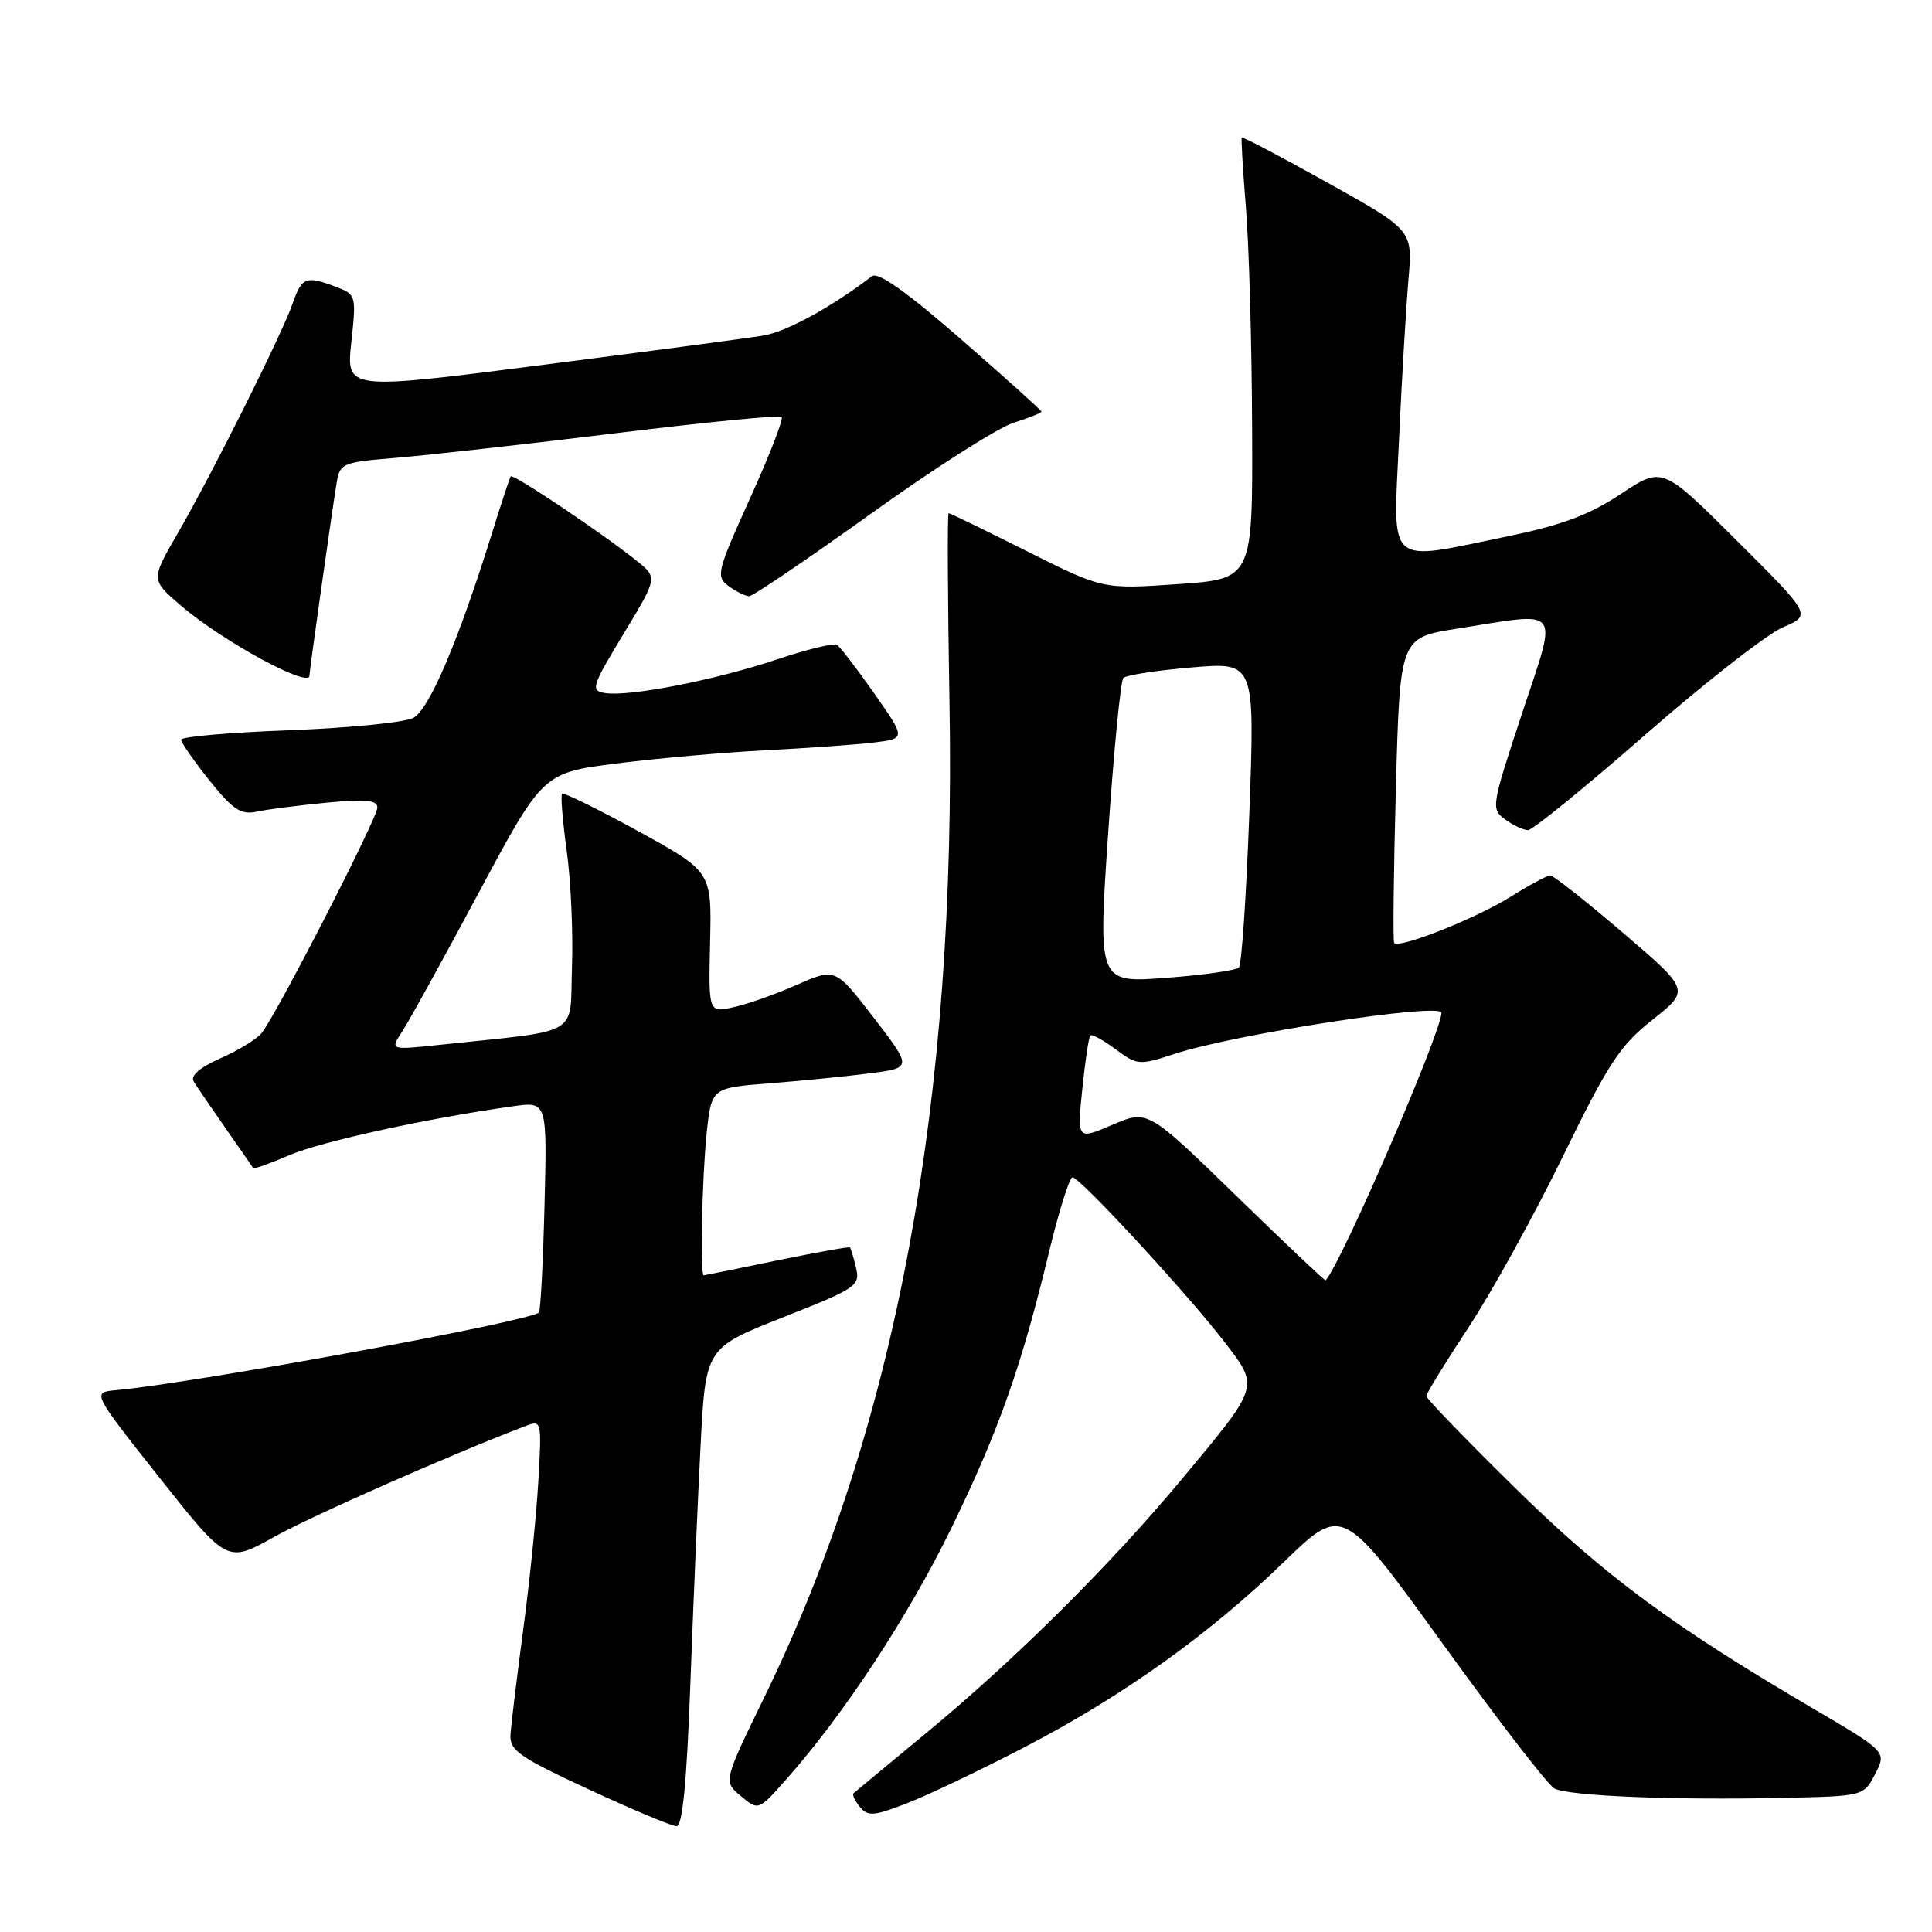 <?xml version="1.0" encoding="UTF-8" standalone="no"?>
<!DOCTYPE svg PUBLIC "-//W3C//DTD SVG 1.1//EN" "http://www.w3.org/Graphics/SVG/1.1/DTD/svg11.dtd" >
<svg xmlns="http://www.w3.org/2000/svg" xmlns:xlink="http://www.w3.org/1999/xlink" version="1.1" viewBox="0 0 256 256">
 <g >
 <path fill="currentColor"
d=" M 91.47 223.25 C 91.85 212.94 92.46 198.67 92.83 191.55 C 93.50 178.60 93.50 178.60 103.76 174.55 C 113.49 170.71 114.00 170.37 113.43 168.00 C 113.11 166.63 112.74 165.41 112.62 165.29 C 112.50 165.17 108.15 165.95 102.95 167.02 C 97.75 168.10 93.39 168.98 93.25 168.99 C 92.75 169.01 93.02 156.15 93.63 150.22 C 94.27 144.15 94.27 144.15 101.88 143.55 C 106.07 143.23 112.06 142.63 115.19 142.23 C 120.88 141.50 120.88 141.50 115.79 134.87 C 110.69 128.25 110.69 128.25 105.60 130.49 C 102.79 131.73 99.01 133.07 97.19 133.46 C 93.88 134.19 93.88 134.19 94.09 124.84 C 94.31 115.50 94.31 115.50 84.59 110.15 C 79.24 107.21 74.69 104.98 74.48 105.18 C 74.27 105.39 74.55 108.78 75.09 112.71 C 75.64 116.64 75.95 123.60 75.79 128.17 C 75.47 137.49 77.31 136.42 58.09 138.46 C 51.68 139.14 51.68 139.14 53.30 136.67 C 54.19 135.31 58.75 127.05 63.43 118.30 C 71.94 102.41 71.94 102.41 81.72 101.16 C 87.10 100.48 96.00 99.69 101.50 99.41 C 107.00 99.13 113.42 98.67 115.77 98.39 C 120.04 97.87 120.04 97.87 115.84 91.88 C 113.53 88.59 111.30 85.68 110.89 85.43 C 110.48 85.18 106.84 86.07 102.82 87.42 C 94.70 90.13 83.34 92.35 80.15 91.83 C 78.23 91.52 78.40 90.97 82.61 84.01 C 87.15 76.53 87.15 76.53 84.32 74.27 C 79.70 70.58 67.95 62.71 67.67 63.12 C 67.53 63.33 66.36 66.88 65.08 71.00 C 60.68 85.07 56.87 94.00 54.77 95.12 C 53.64 95.73 46.26 96.46 38.36 96.76 C 30.46 97.05 24.00 97.62 24.00 98.01 C 24.00 98.40 25.69 100.83 27.75 103.41 C 30.86 107.29 31.93 108.00 34.00 107.55 C 35.38 107.25 39.54 106.72 43.25 106.36 C 48.48 105.86 50.00 106.01 50.00 107.02 C 50.00 108.42 36.59 134.54 34.65 136.91 C 34.02 137.69 31.58 139.18 29.23 140.22 C 26.45 141.45 25.21 142.53 25.67 143.31 C 26.07 143.96 27.97 146.75 29.89 149.50 C 31.81 152.25 33.46 154.62 33.55 154.78 C 33.64 154.93 35.80 154.16 38.36 153.06 C 42.59 151.25 56.72 148.16 68.00 146.58 C 72.50 145.95 72.50 145.95 72.15 159.73 C 71.96 167.30 71.63 173.68 71.41 173.91 C 70.27 175.09 25.88 183.25 15.34 184.21 C 12.19 184.50 12.19 184.50 21.14 195.81 C 30.10 207.12 30.10 207.12 36.30 203.66 C 41.35 200.84 59.69 192.75 69.65 188.95 C 71.77 188.14 71.79 188.26 71.33 196.31 C 71.07 200.82 70.17 209.68 69.32 216.00 C 68.48 222.32 67.72 228.57 67.64 229.87 C 67.52 231.94 68.82 232.84 78.00 237.10 C 83.78 239.78 89.01 241.97 89.64 241.98 C 90.43 241.99 90.99 236.25 91.47 223.25 Z  M 135.80 231.49 C 148.84 224.70 160.21 216.58 170.12 206.97 C 177.90 199.43 177.90 199.43 191.16 217.79 C 198.45 227.89 205.11 236.53 205.96 236.98 C 207.83 237.98 221.67 238.55 236.22 238.23 C 246.95 238.00 246.95 238.00 248.47 235.06 C 249.99 232.11 249.99 232.11 240.25 226.39 C 221.63 215.47 212.56 208.76 200.75 197.15 C 194.29 190.80 189.00 185.33 189.00 184.98 C 189.00 184.64 191.50 180.57 194.56 175.93 C 197.62 171.29 203.25 161.10 207.07 153.27 C 213.12 140.87 214.65 138.53 218.97 135.12 C 223.93 131.19 223.93 131.19 215.05 123.60 C 210.16 119.42 205.83 116.00 205.42 116.00 C 205.01 116.00 202.61 117.29 200.09 118.87 C 195.49 121.74 185.32 125.76 184.73 124.94 C 184.56 124.70 184.66 115.50 184.96 104.50 C 185.50 84.50 185.50 84.50 193.00 83.31 C 207.18 81.07 206.45 80.11 201.66 94.58 C 197.60 106.87 197.55 107.19 199.44 108.58 C 200.51 109.36 201.87 110.00 202.47 110.00 C 203.06 110.00 210.05 104.32 217.99 97.37 C 225.94 90.42 234.15 84.01 236.24 83.12 C 240.04 81.50 240.04 81.50 230.15 71.65 C 220.27 61.80 220.27 61.80 214.77 65.45 C 210.62 68.21 206.98 69.57 199.89 71.04 C 183.48 74.42 184.59 75.39 185.38 58.25 C 185.75 50.14 186.32 40.58 186.63 37.00 C 187.19 30.50 187.19 30.50 175.95 24.23 C 169.77 20.78 164.63 18.08 164.54 18.23 C 164.44 18.38 164.69 22.55 165.09 27.50 C 165.50 32.45 165.87 45.55 165.91 56.61 C 166.00 76.71 166.00 76.71 156.06 77.40 C 146.13 78.08 146.13 78.08 136.08 73.04 C 130.56 70.27 125.89 68.00 125.70 68.00 C 125.52 68.00 125.57 79.21 125.81 92.91 C 126.76 145.84 118.74 189.02 101.33 224.78 C 95.84 236.05 95.84 236.05 98.17 237.99 C 100.50 239.94 100.50 239.94 104.23 235.72 C 111.88 227.08 120.37 214.14 126.05 202.50 C 132.34 189.59 135.35 181.09 139.04 165.74 C 140.34 160.38 141.72 156.00 142.11 156.00 C 143.09 156.00 157.15 171.22 162.11 177.64 C 166.91 183.87 167.04 183.45 156.59 196.00 C 147.19 207.30 134.63 219.78 123.00 229.41 C 117.78 233.73 113.32 237.42 113.11 237.61 C 112.89 237.80 113.27 238.62 113.94 239.43 C 115.01 240.72 115.81 240.65 120.33 238.88 C 123.17 237.77 130.14 234.44 135.80 231.49 Z  M 41.00 89.53 C 41.00 88.94 43.87 68.56 44.54 64.40 C 45.03 61.30 45.07 61.29 52.77 60.64 C 57.02 60.28 70.08 58.82 81.80 57.38 C 93.51 55.94 103.31 54.98 103.58 55.24 C 103.84 55.50 101.96 60.36 99.39 66.02 C 94.97 75.79 94.83 76.40 96.56 77.67 C 97.56 78.40 98.78 79.00 99.27 79.00 C 99.76 79.00 106.98 74.10 115.33 68.12 C 123.67 62.13 132.19 56.70 134.25 56.04 C 136.31 55.38 138.00 54.71 138.00 54.55 C 138.00 54.38 133.21 50.07 127.36 44.97 C 120.13 38.67 116.34 35.98 115.53 36.60 C 110.19 40.69 104.24 43.95 101.17 44.46 C 99.15 44.80 85.88 46.56 71.69 48.38 C 45.87 51.69 45.87 51.69 46.55 45.36 C 47.22 39.16 47.18 39.02 44.55 38.02 C 40.55 36.50 40.00 36.71 38.79 40.18 C 37.35 44.31 28.11 62.79 23.55 70.66 C 19.98 76.83 19.98 76.83 24.01 80.28 C 29.48 84.96 41.00 91.23 41.00 89.53 Z  M 163.79 158.43 C 152.08 147.04 152.08 147.04 147.40 149.04 C 142.72 151.05 142.72 151.05 143.41 144.31 C 143.79 140.60 144.27 137.40 144.47 137.20 C 144.68 136.99 146.18 137.81 147.82 139.03 C 150.70 141.16 150.95 141.18 155.65 139.64 C 163.64 137.02 191.00 132.81 191.00 134.20 C 191.00 136.75 177.74 167.39 175.65 169.66 C 175.57 169.75 170.23 164.70 163.79 158.43 Z  M 146.84 110.37 C 147.59 99.44 148.49 90.20 148.85 89.83 C 149.21 89.46 153.27 88.83 157.89 88.44 C 166.28 87.72 166.28 87.72 165.55 107.61 C 165.15 118.55 164.53 127.81 164.16 128.20 C 163.80 128.58 159.45 129.20 154.50 129.57 C 145.49 130.25 145.49 130.25 146.84 110.37 Z "/>
</g>
</svg>